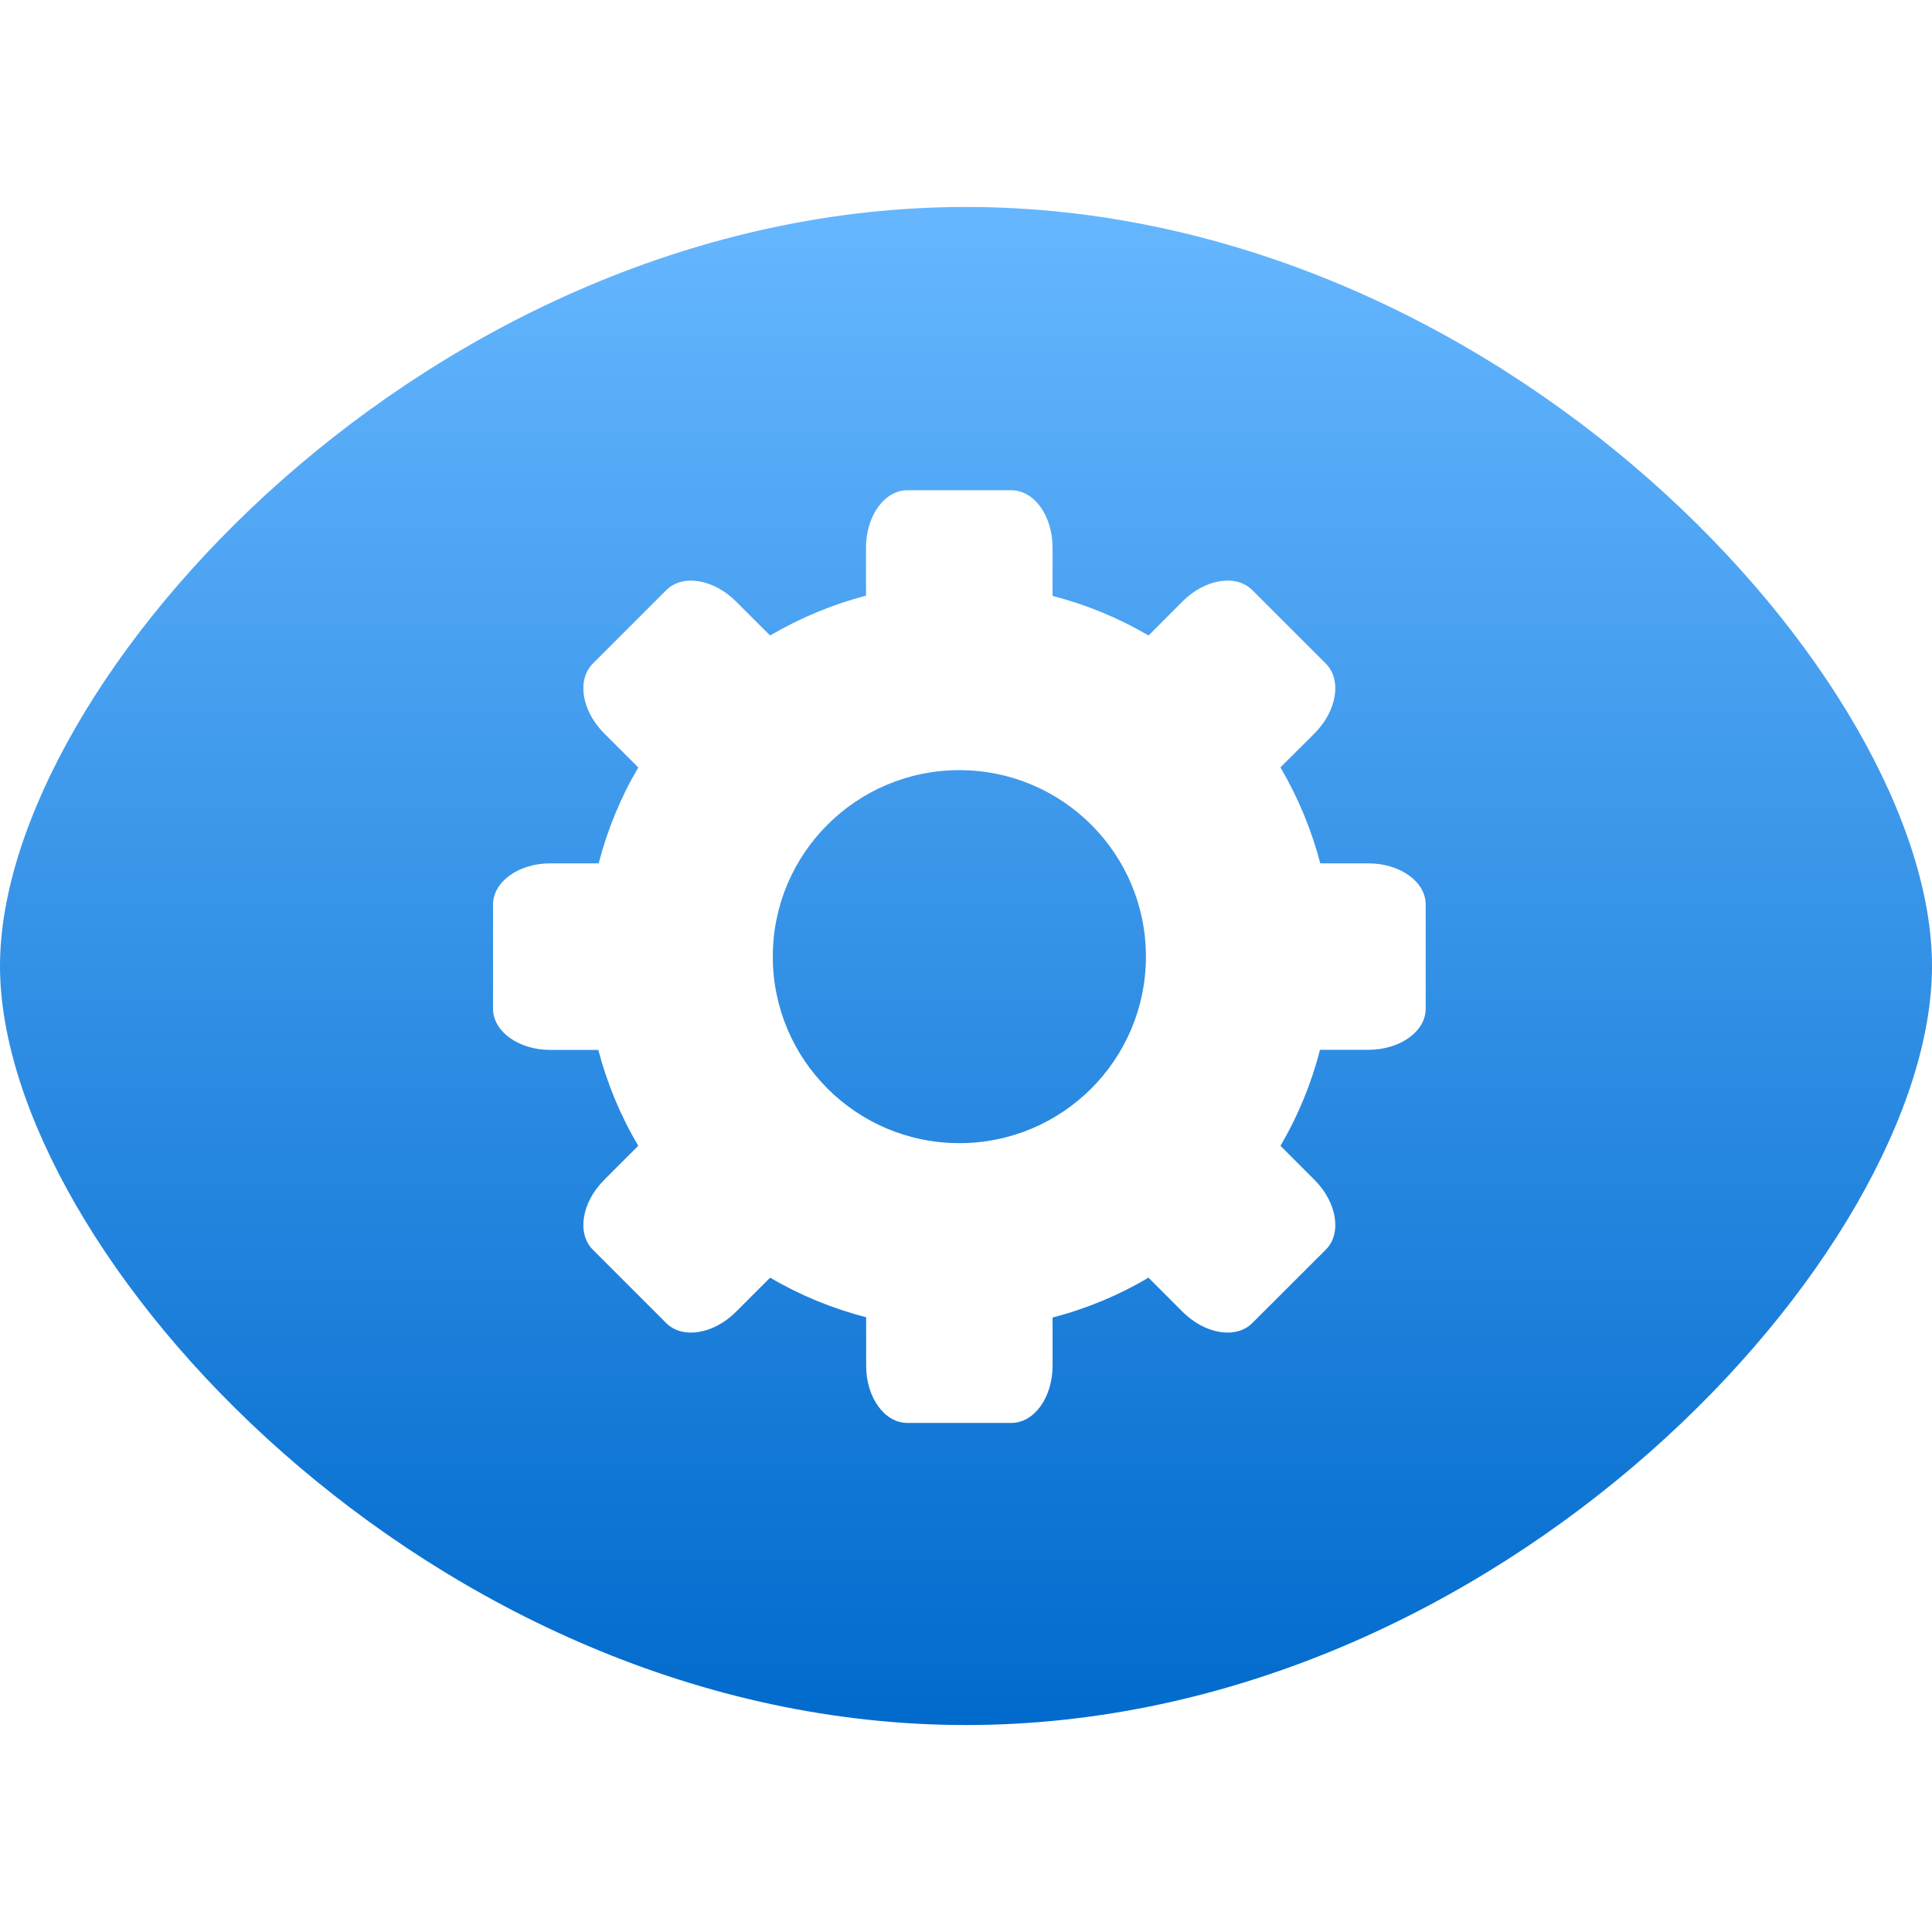 <svg xmlns="http://www.w3.org/2000/svg" width="16" height="16" version="1.1">
 <defs>
   <style id="current-color-scheme" type="text/css">
   .ColorScheme-Text { color: #939597; } .ColorScheme-Highlight { color:#5294e2; }
  </style>
  <linearGradient id="arrongin" x1="0%" x2="0%" y1="0%" y2="100%">
   <stop offset="0%" style="stop-color:#dd9b44; stop-opacity:1"/>
   <stop offset="100%" style="stop-color:#ad6c16; stop-opacity:1"/>
  </linearGradient>
  <linearGradient id="aurora" x1="0%" x2="0%" y1="0%" y2="100%">
   <stop offset="0%" style="stop-color:#09D4DF; stop-opacity:1"/>
   <stop offset="100%" style="stop-color:#9269F4; stop-opacity:1"/>
  </linearGradient>
  <linearGradient id="cyberneon" x1="0%" x2="0%" y1="0%" y2="100%">
    <stop offset="0" style="stop-color:#0abdc6; stop-opacity:1"/>
    <stop offset="1" style="stop-color:#ea00d9; stop-opacity:1"/>
  </linearGradient>
  <linearGradient id="fitdance" x1="0%" x2="0%" y1="0%" y2="100%">
   <stop offset="0%" style="stop-color:#1AD6AB; stop-opacity:1"/>
   <stop offset="100%" style="stop-color:#329DB6; stop-opacity:1"/>
  </linearGradient>
  <linearGradient id="oomox" x1="0%" x2="0%" y1="0%" y2="100%">
   <stop offset="0%" style="stop-color:#66b7ff; stop-opacity:1"/>
   <stop offset="100%" style="stop-color:#006acc; stop-opacity:1"/>
  </linearGradient>
  <linearGradient id="rainblue" x1="0%" x2="0%" y1="0%" y2="100%">
   <stop offset="0%" style="stop-color:#00F260; stop-opacity:1"/>
   <stop offset="100%" style="stop-color:#0575E6; stop-opacity:1"/>
  </linearGradient>
  <linearGradient id="sunrise" x1="0%" x2="0%" y1="0%" y2="100%">
   <stop offset="0%" style="stop-color: #FF8501; stop-opacity:1"/>
   <stop offset="100%" style="stop-color: #FFCB01; stop-opacity:1"/>
  </linearGradient>
  <linearGradient id="telinkrin" x1="0%" x2="0%" y1="0%" y2="100%">
   <stop offset="0%" style="stop-color: #b2ced6; stop-opacity:1"/>
   <stop offset="100%" style="stop-color: #6da5b7; stop-opacity:1"/>
  </linearGradient>
  <linearGradient id="60spsycho" x1="0%" x2="0%" y1="0%" y2="100%">
   <stop offset="0%" style="stop-color: #df5940; stop-opacity:1"/>
   <stop offset="25%" style="stop-color: #d8d15f; stop-opacity:1"/>
   <stop offset="50%" style="stop-color: #e9882a; stop-opacity:1"/>
   <stop offset="100%" style="stop-color: #279362; stop-opacity:1"/>
  </linearGradient>
  <linearGradient id="90ssummer" x1="0%" x2="0%" y1="0%" y2="100%">
   <stop offset="0%" style="stop-color: #f618c7; stop-opacity:1"/>
   <stop offset="20%" style="stop-color: #94ffab; stop-opacity:1"/>
   <stop offset="50%" style="stop-color: #fbfd54; stop-opacity:1"/>
   <stop offset="100%" style="stop-color: #0f83ae; stop-opacity:1"/>
  </linearGradient>
 </defs>
 <path fill="url(#oomox)" class="ColorScheme-Text" fill-rule="evenodd" d="M 8 1.714 C 3.568 1.714 0 5.643 0 8 C 0 10.357 3.568 14.286 8 14.286 C 12.432 14.286 16 10.357 16 8 C 16 5.643 12.432 1.714 8 1.714 Z M 7.945 6.378 C 8.798 6.378 9.49 7.069 9.49 7.922 C 9.49 8.776 8.798 9.467 7.945 9.467 C 7.092 9.467 6.4 8.776 6.4 7.922 C 6.4 7.069 7.092 6.378 7.945 6.378 L 7.945 6.378 L 7.945 6.378 Z M 7.514 4.06 C 7.325 4.06 7.172 4.272 7.172 4.535 L 7.172 4.933 C 6.893 5.006 6.626 5.117 6.378 5.263 L 6.095 4.981 C 5.91 4.795 5.652 4.753 5.518 4.887 L 4.909 5.496 C 4.776 5.63 4.817 5.887 5.003 6.073 L 5.286 6.356 C 5.14 6.604 5.03 6.871 4.958 7.15 L 4.557 7.15 C 4.294 7.15 4.083 7.302 4.083 7.492 L 4.083 8.353 C 4.083 8.542 4.294 8.695 4.557 8.695 L 4.955 8.695 C 5.028 8.974 5.139 9.241 5.286 9.489 L 5.003 9.772 C 4.817 9.958 4.776 10.215 4.909 10.349 L 5.518 10.958 C 5.652 11.091 5.909 11.05 6.095 10.864 L 6.378 10.581 C 6.626 10.727 6.894 10.837 7.173 10.909 L 7.173 11.31 C 7.173 11.573 7.325 11.784 7.514 11.784 L 8.376 11.784 C 8.565 11.784 8.717 11.573 8.717 11.31 L 8.717 10.911 C 8.996 10.839 9.263 10.728 9.511 10.581 L 9.794 10.864 C 9.98 11.05 10.237 11.091 10.371 10.957 L 10.98 10.349 C 11.114 10.215 11.072 9.957 10.887 9.772 L 10.604 9.489 C 10.75 9.241 10.86 8.973 10.932 8.694 L 11.332 8.694 C 11.595 8.694 11.807 8.542 11.807 8.353 L 11.807 7.491 C 11.807 7.302 11.595 7.15 11.332 7.15 L 10.934 7.15 C 10.861 6.871 10.75 6.604 10.604 6.355 L 10.887 6.073 C 11.072 5.887 11.114 5.63 10.98 5.496 L 10.371 4.887 C 10.237 4.753 9.98 4.794 9.794 4.98 L 9.512 5.263 C 9.263 5.117 8.996 5.007 8.717 4.935 L 8.717 4.535 C 8.717 4.272 8.565 4.06 8.375 4.06 L 7.514 4.06 L 7.514 4.06 L 7.514 4.06 L 7.514 4.06 Z"/>
</svg>
